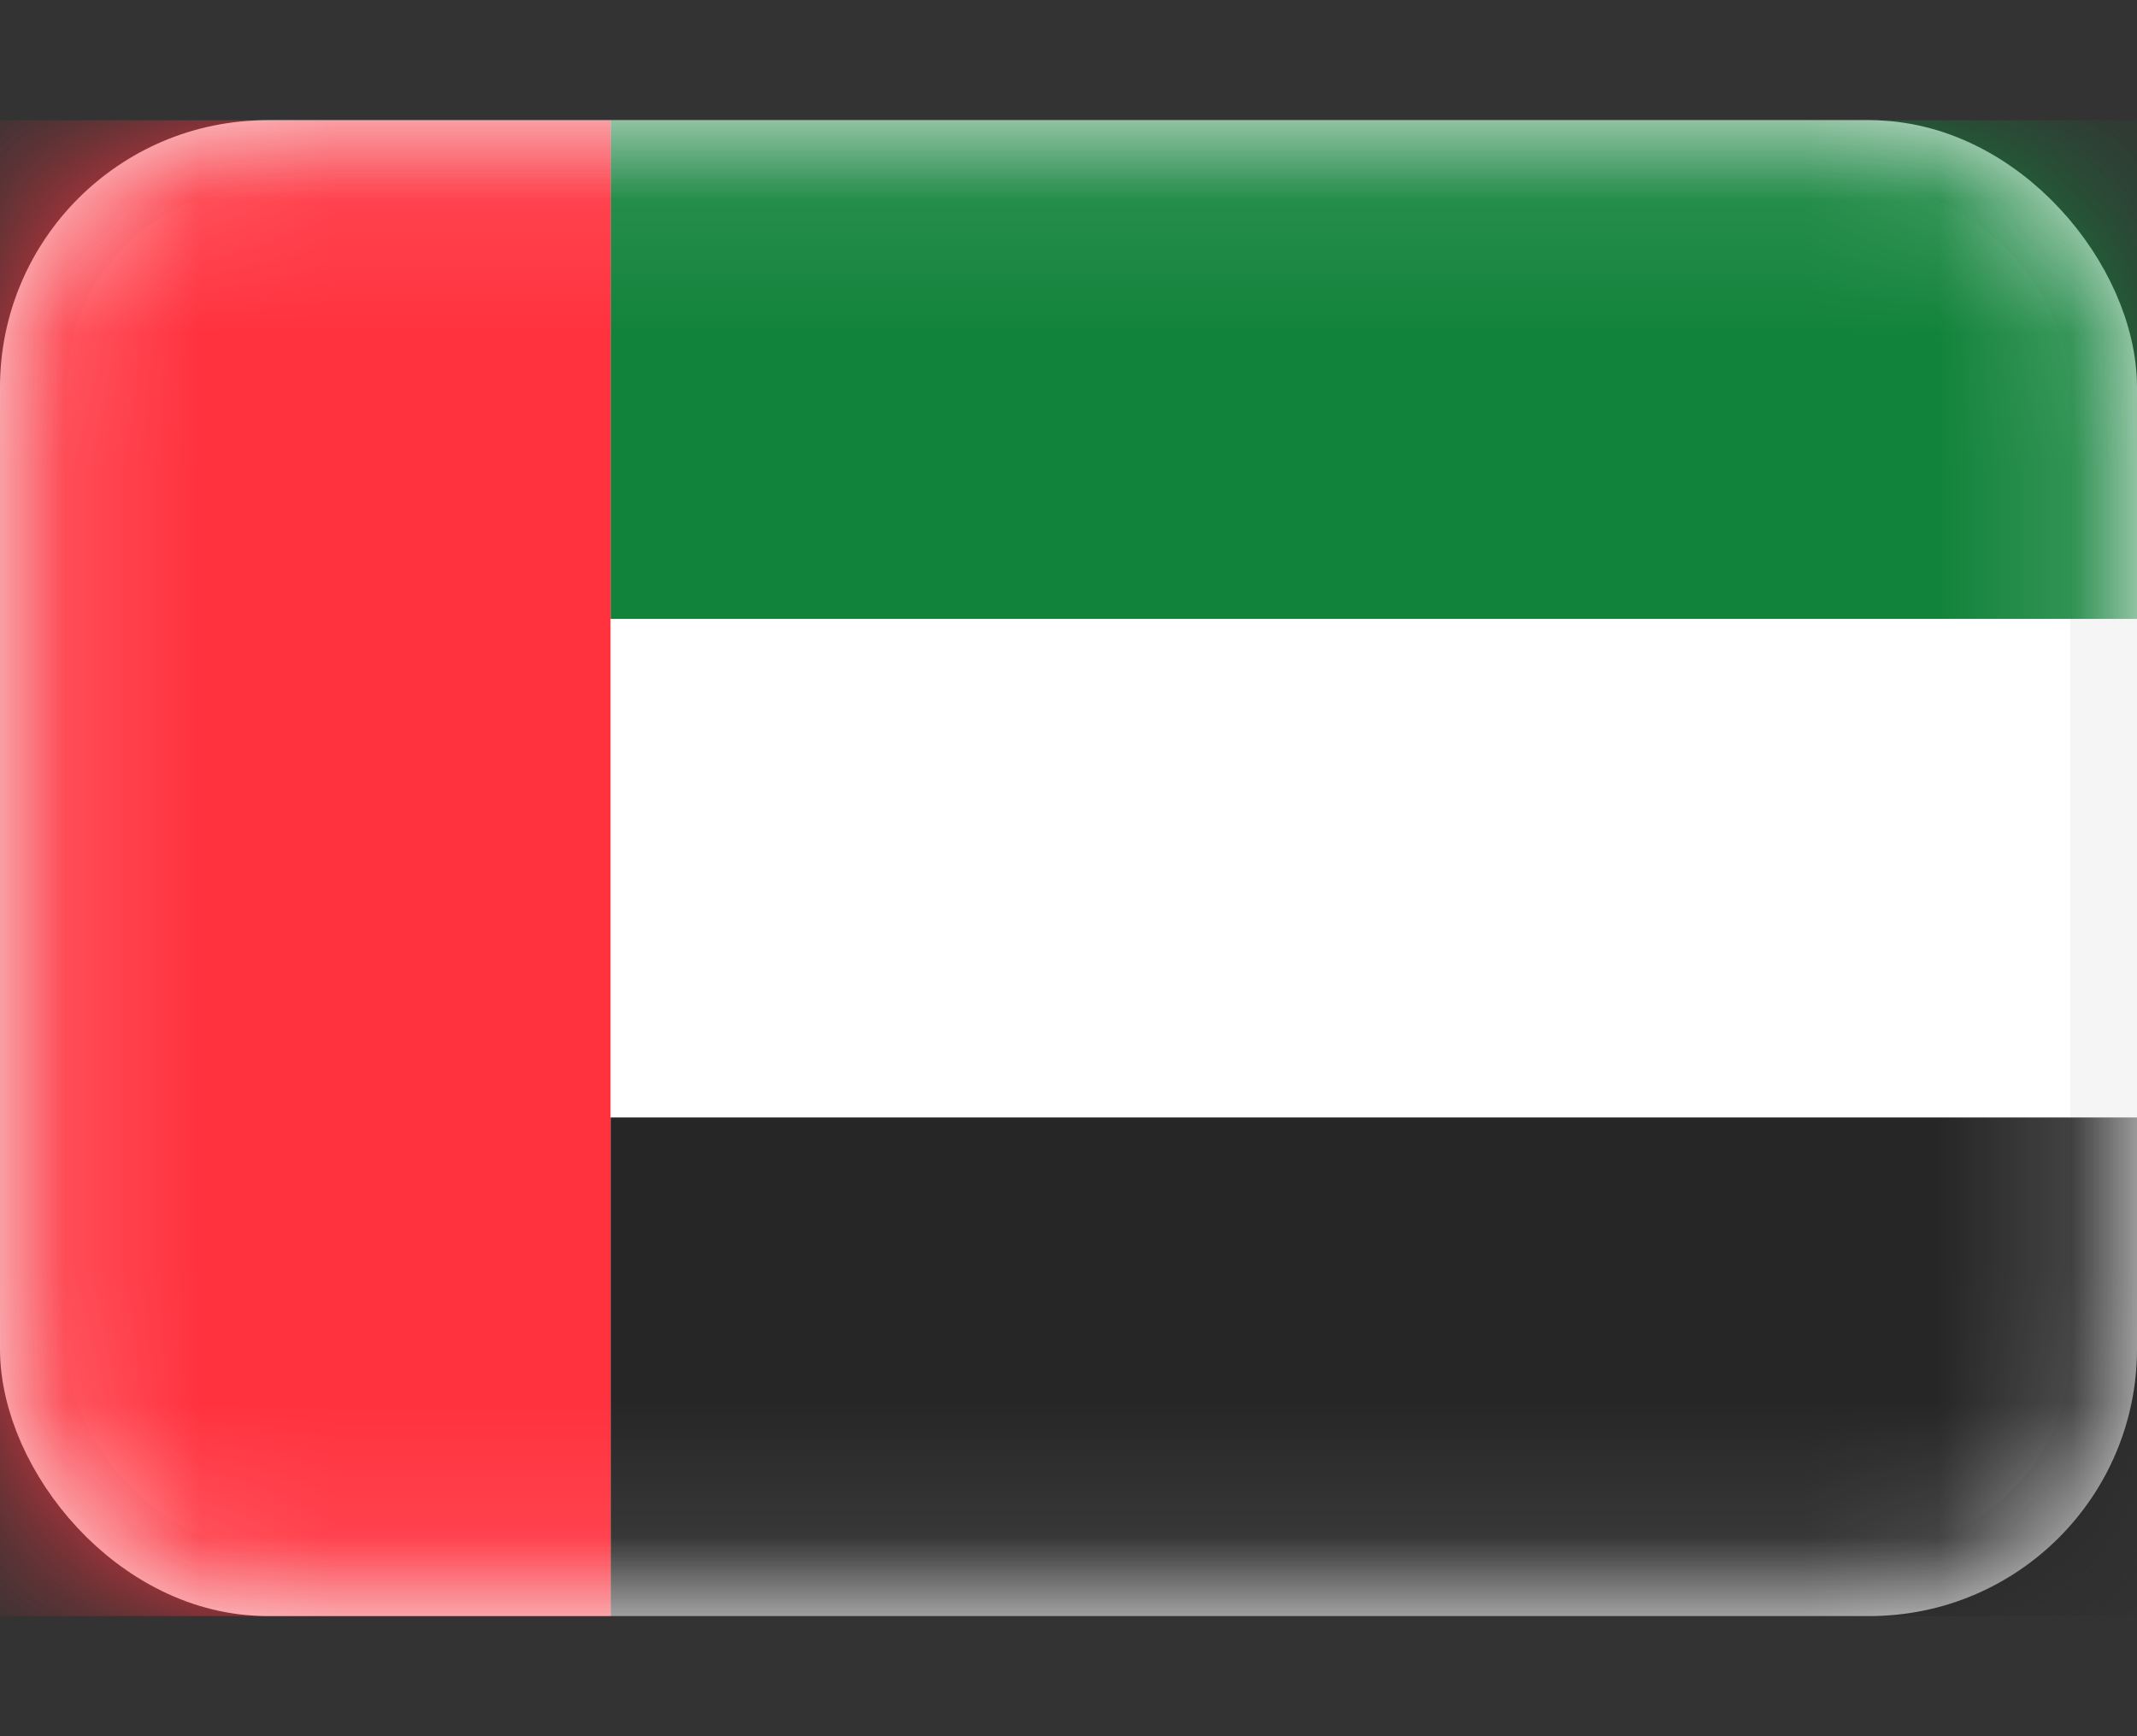 <svg width="16" height="13" viewBox="0 0 16 13" fill="none" xmlns="http://www.w3.org/2000/svg">
<rect x="0" y="0" width="16" height="13" fill="#333333" stroke="none"/>
<g id="flags / AE">
<rect id="Mask" x="0.25" y="1.15" width="15.5" height="10.7" rx="1.75" fill="white" stroke="#F5F5F5" stroke-width="0.5"/>
<mask id="mask0_2055_1254" style="mask-type:luminance" maskUnits="userSpaceOnUse" x="0" y="0" width="16" height="13">
<rect id="Mask_2" x="0.25" y="1.15" width="15.5" height="10.7" rx="1.75" fill="white" stroke="white" stroke-width="0.5"/>
</mask>
<g mask="url(#mask0_2055_1254)">
<path id="Rectangle 2" fill-rule="evenodd" clip-rule="evenodd" d="M4.571 4.634H16V0.9H4.571V4.634Z" fill="#12833B"/>
<path id="Rectangle 2_2" fill-rule="evenodd" clip-rule="evenodd" d="M4.571 12.101H16V8.367H4.571V12.101Z" fill="#262626"/>
<path id="Rectangle 2_3" fill-rule="evenodd" clip-rule="evenodd" d="M0 12.1H4.571V0.9H0V12.1Z" fill="#FF323E"/>
</g>
</g>
</svg>
